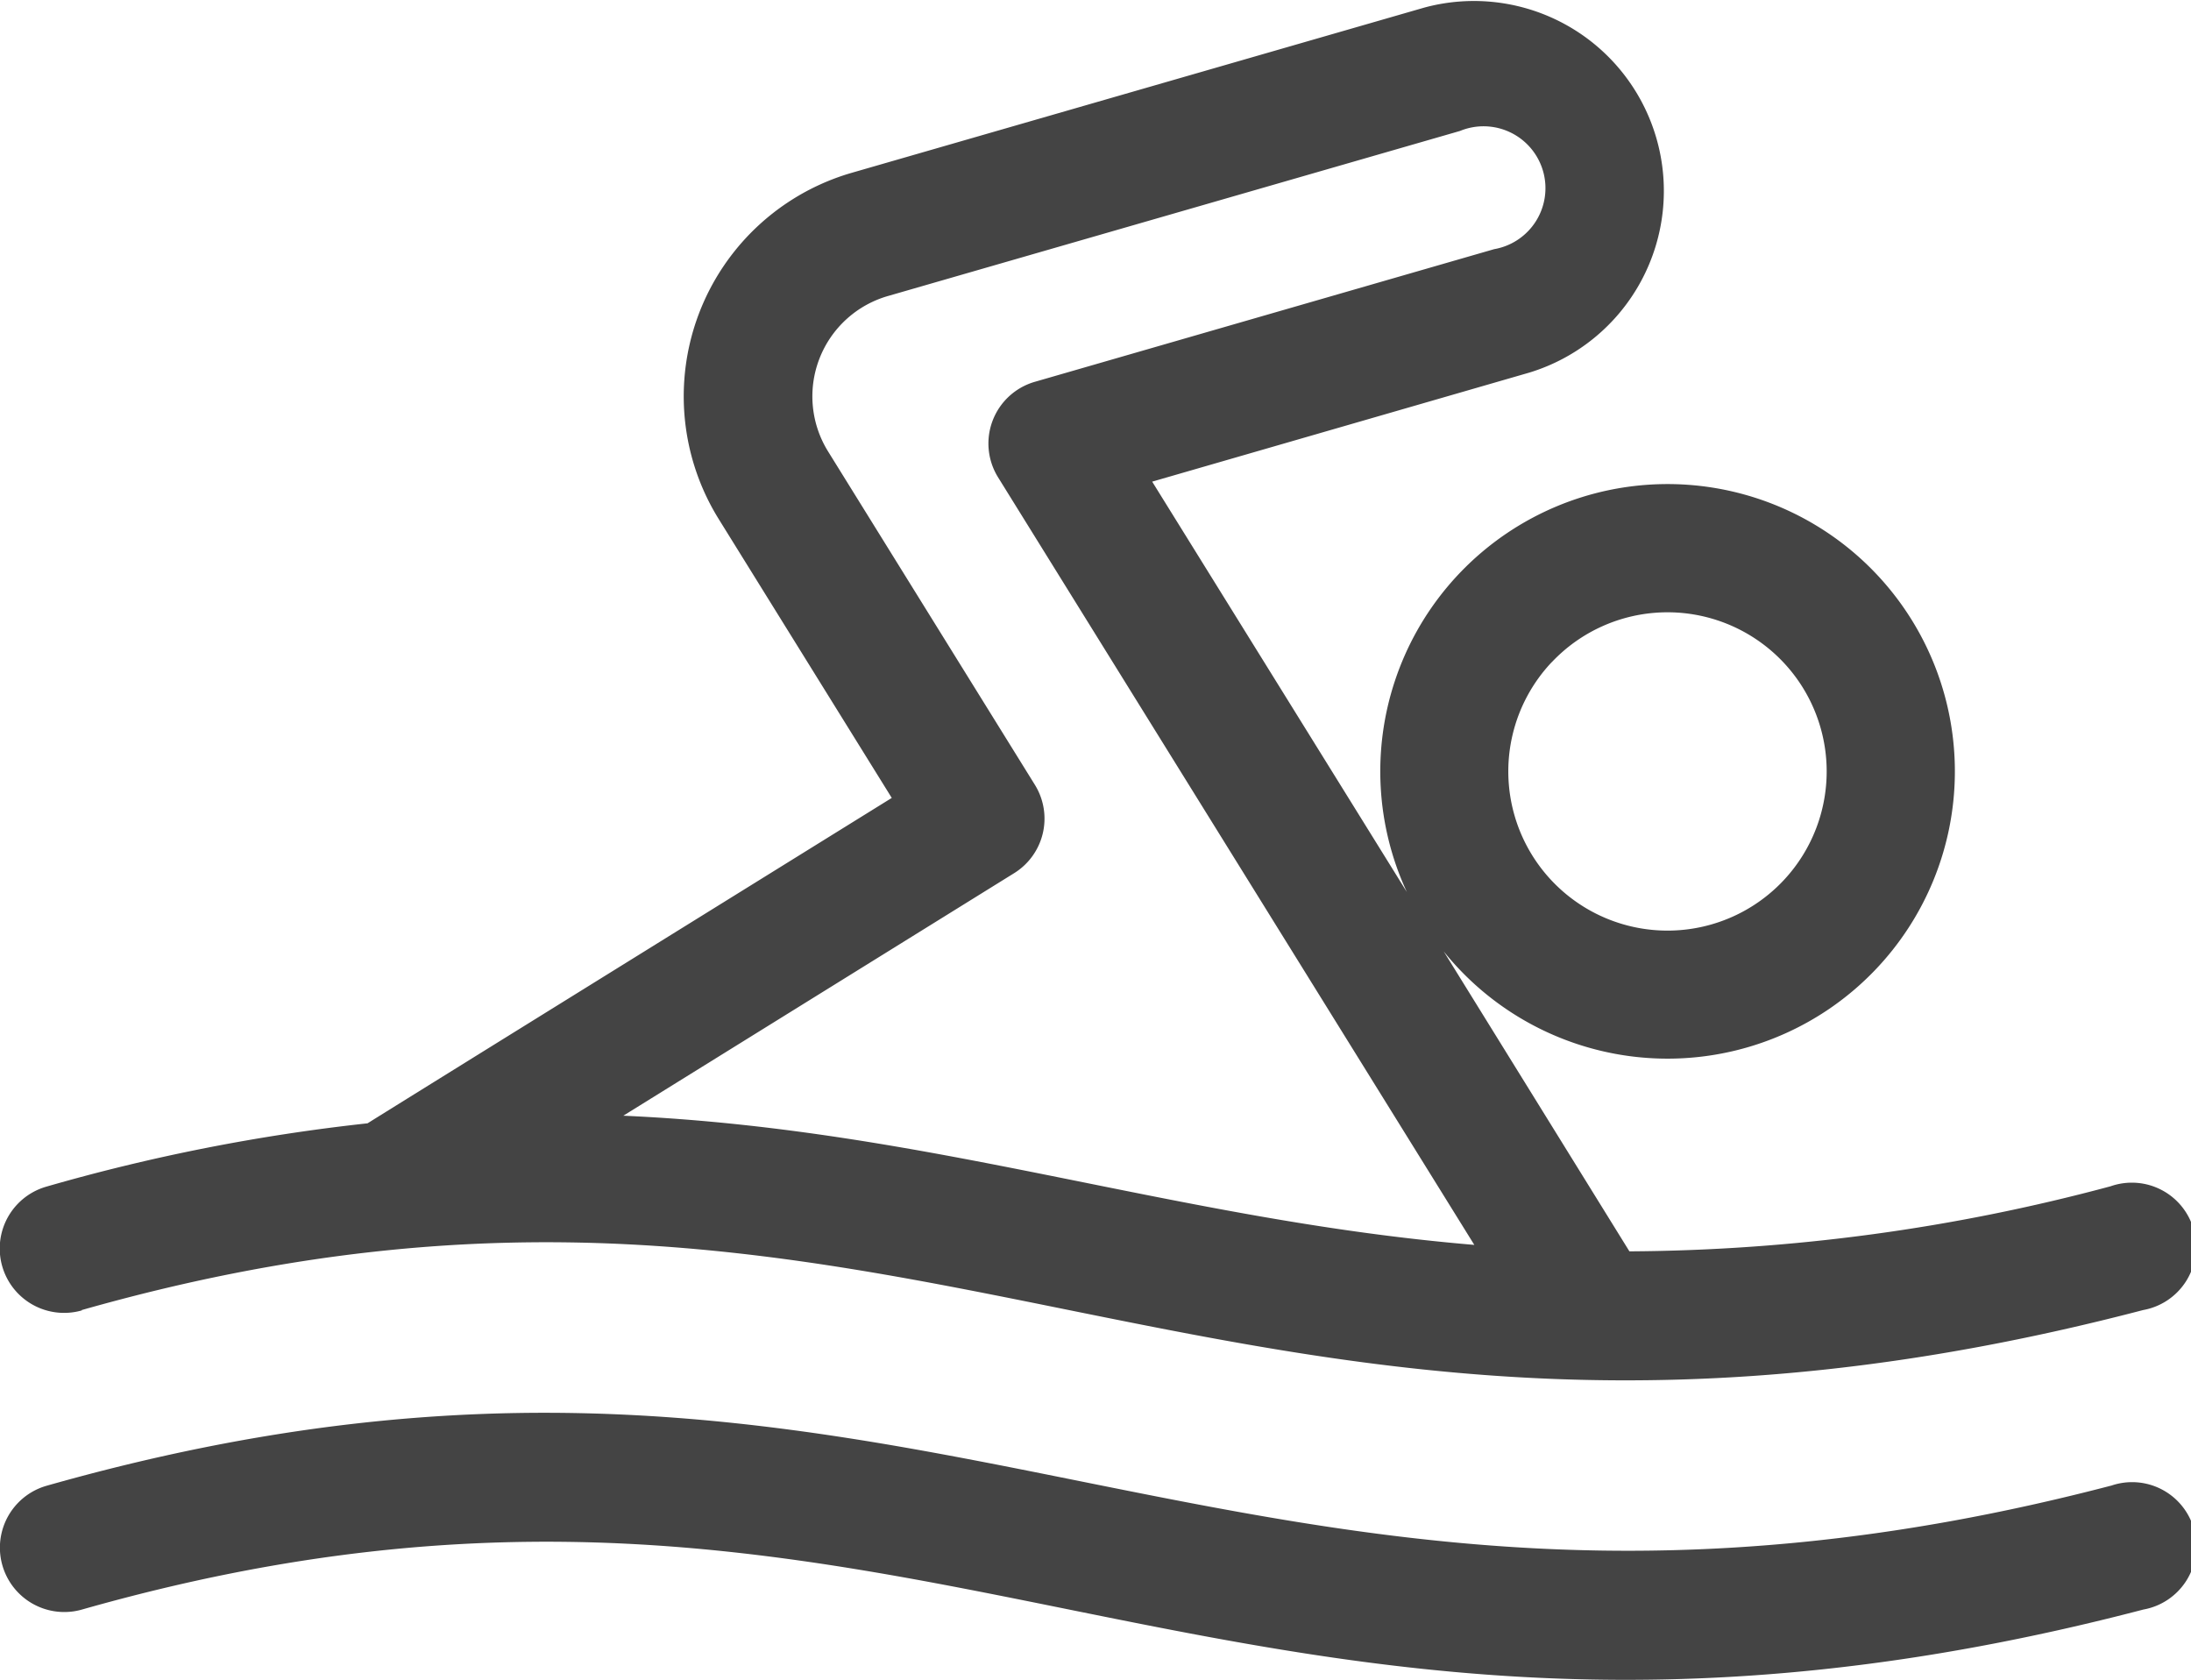 <svg xmlns="http://www.w3.org/2000/svg" width="24.778" height="19" viewBox="0 0 24.778 19">
  <g id="swimmer" transform="translate(0 -59.7)">
    <path id="Path_587" data-name="Path 587" d="M.926,74.516c9.417-2.677,12.859,2.733,23.312,0a.726.726,0,1,0-.367-1.4,21.391,21.391,0,0,1-5.442.736l-2.1-3.392a3.249,3.249,0,1,0-.417-.672l-2.88-4.641L17.3,63.913a2.148,2.148,0,0,0-1.191-4.127l-6.47,1.867a2.632,2.632,0,0,0-1.508,3.919l1.956,3.152c-1.41.875-5.881,3.648-5.928,3.68a21.487,21.487,0,0,0-3.632.716.726.726,0,0,0,.4,1.4Zm16.625-7.327a1.8,1.8,0,1,1,.078,2.549A1.8,1.8,0,0,1,17.551,67.188Zm-5.846,1.386L9.367,64.806a1.181,1.181,0,0,1,.676-1.758l6.47-1.867a.7.7,0,1,1,.386,1.337l-5.194,1.5a.726.726,0,0,0-.416,1.08l5.386,8.681c-3.387-.284-6.139-1.306-9.624-1.461l4.42-2.743a.726.726,0,0,0,.234-1Z" transform="translate(-0.002 0)" fill="#444"/>
    <path id="Path_588" data-name="Path 588" d="M23.869,390.708c-10,2.611-13.51-2.791-23.342,0a.726.726,0,0,0,.4,1.4c9.417-2.677,12.859,2.733,23.312,0a.726.726,0,1,0-.367-1.4Z" transform="translate(0 -314.205)" fill="#444"/>
  </g>
</svg>
